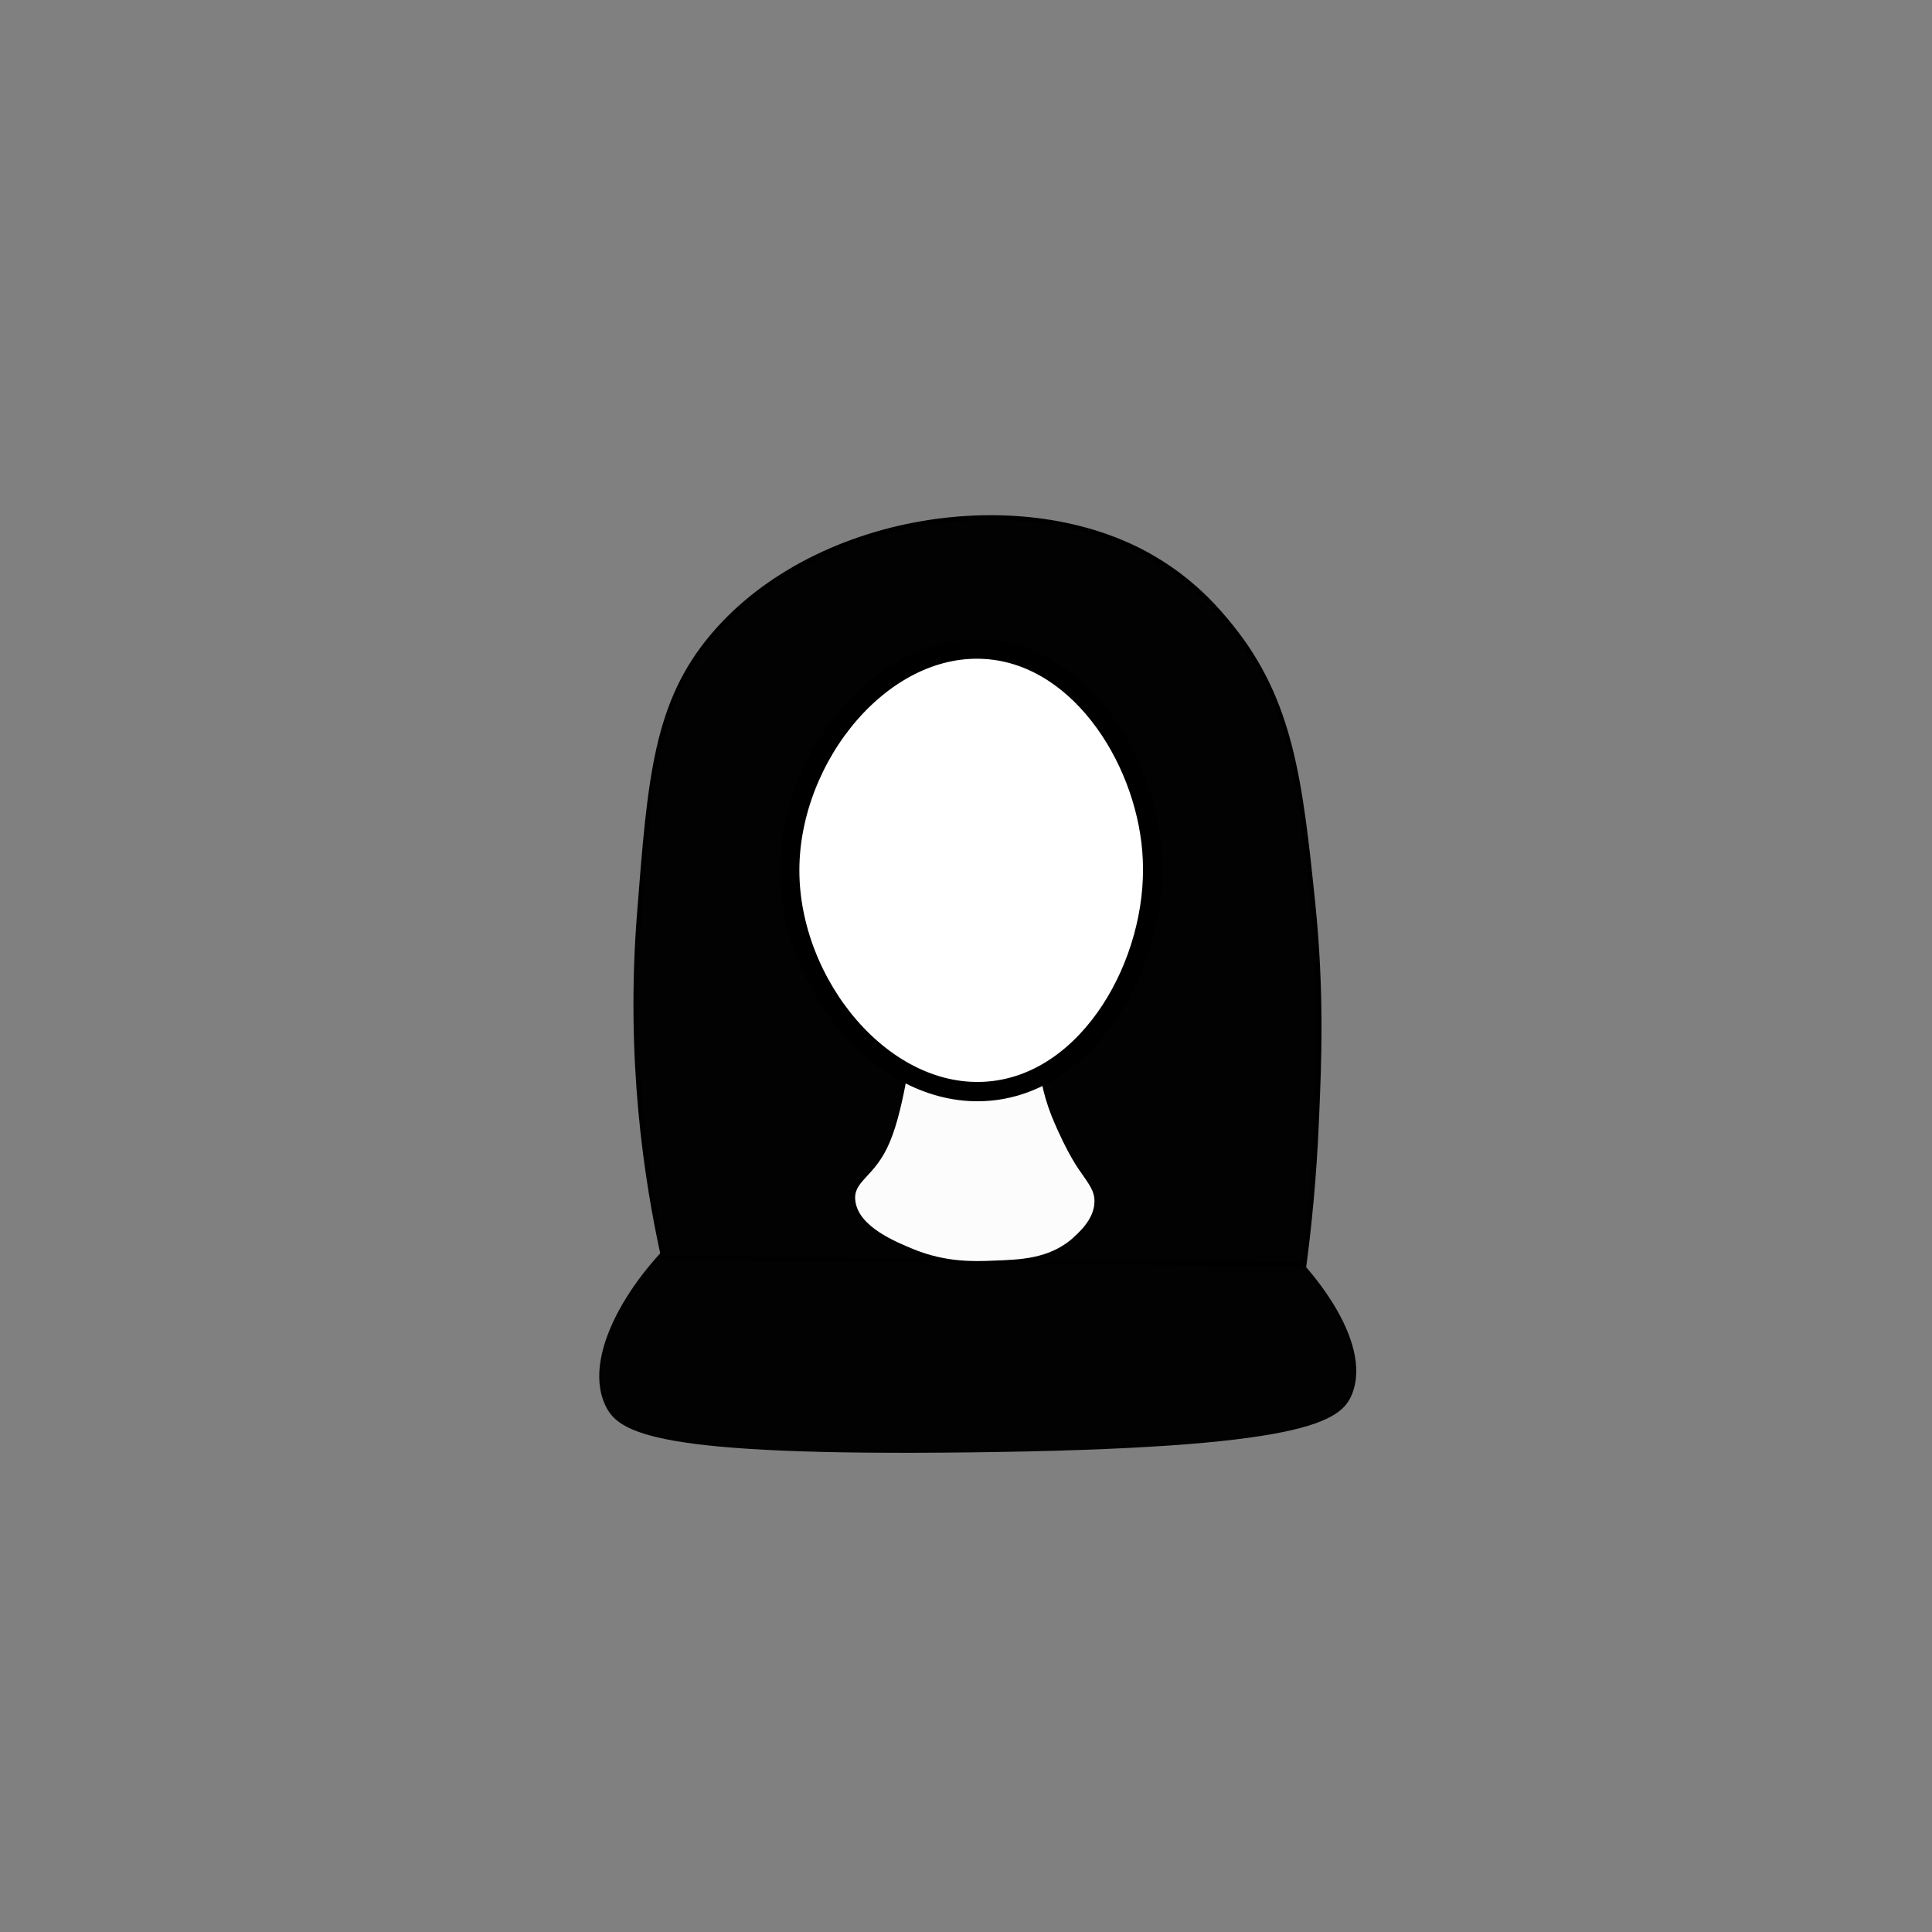 <?xml version="1.0" encoding="utf-8"?>
<!-- Generator: Adobe Illustrator 24.0.0, SVG Export Plug-In . SVG Version: 6.00 Build 0)  -->
<svg version="1.1" id="Layer_1" xmlns="http://www.w3.org/2000/svg" xmlns:xlink="http://www.w3.org/1999/xlink" x="0px" y="0px"
	 viewBox="0 0 400 400" style="enable-background:new 0 0 400 400;" xml:space="preserve">
<rect x="0" y="0" width="400" height="400" fill="#808080" stroke="none"/>
<style type="text/css">
	.st0{fill:#020202;}
	.st1{fill:#020202;stroke:#000000;stroke-miterlimit:10;}
	.st2{fill:#FCFCFC;}
	.st3{fill:#FFFFFF;stroke:#000000;stroke-width:4;stroke-miterlimit:10;}
</style>
<path class="st0" d="M195.3,240.9c10.3-0.5,17.9,0.1,20.5,0.3c17.8,1.5,33,2.7,45.6,12.5c9.7,7.5,23,23.9,18.5,35
	c-2.3,5.6-9.6,11.2-79.1,12c-65,0.8-72.8-3.9-75.5-9.8c-5.2-11.2,7-28.9,17.9-37.5C156.7,242.8,173.6,242,195.3,240.9z"/>
<path class="st1" d="M147.7,131.5c-11.9,14-13.1,29.4-15.3,57.5c-2.4,30.2,1.4,55.1,5,71.4c21.4,0.2,42.8,0.4,64.1,0.6
	c22.8,0.2,45.6,0.5,68.5,0.8c1-7.6,2.1-18,2.6-30.4c0.5-11.4,1.1-26.1-0.8-44.5c-2.6-25.2-4.5-41.7-16.9-57.1
	c-2.4-3-7.1-8.6-14.6-13.3C213.9,99.7,169.3,106.1,147.7,131.5z"/>
<path class="st1" d="M113.5,258.4"/>
<path class="st1" d="M308.2,178.6"/>
<path class="st2" d="M226.6,248.7c0-2.2-1.2-3.6-2.9-6.1c0,0-2.7-3.5-6-11.6c-3.9-9.9-1.7-15-5.6-18.2c-1.7-1.5-4.8-2.8-11-0.7
	c-0.3-0.6-0.9-0.7-1.1-0.4c-0.2,0.2-0.2,0.6,0,1.1c-1.3,0.4-3.4,0.9-6,1.3c-3.4,0.5-3.5,0-4.3,0.4c-1,0.5-2.2,14.3-5.5,22
	c-3.1,7.4-7.7,7.9-7.1,12.2c0.7,5.3,8.3,8.4,12.2,10c6.5,2.6,12.1,2.5,16.4,2.3c5.6-0.2,11.2-0.4,16-4.3
	C223,255.5,226.6,252.6,226.6,248.7z"/>
<path class="st3" d="M238.6,177.9c1,21.3-12.9,46.2-33.8,48c-21.8,1.9-41.3-22-41.3-45.7s19.5-47.7,41.3-45.7
	C224.4,136.3,237.8,158.6,238.6,177.9z"/>
</svg>
